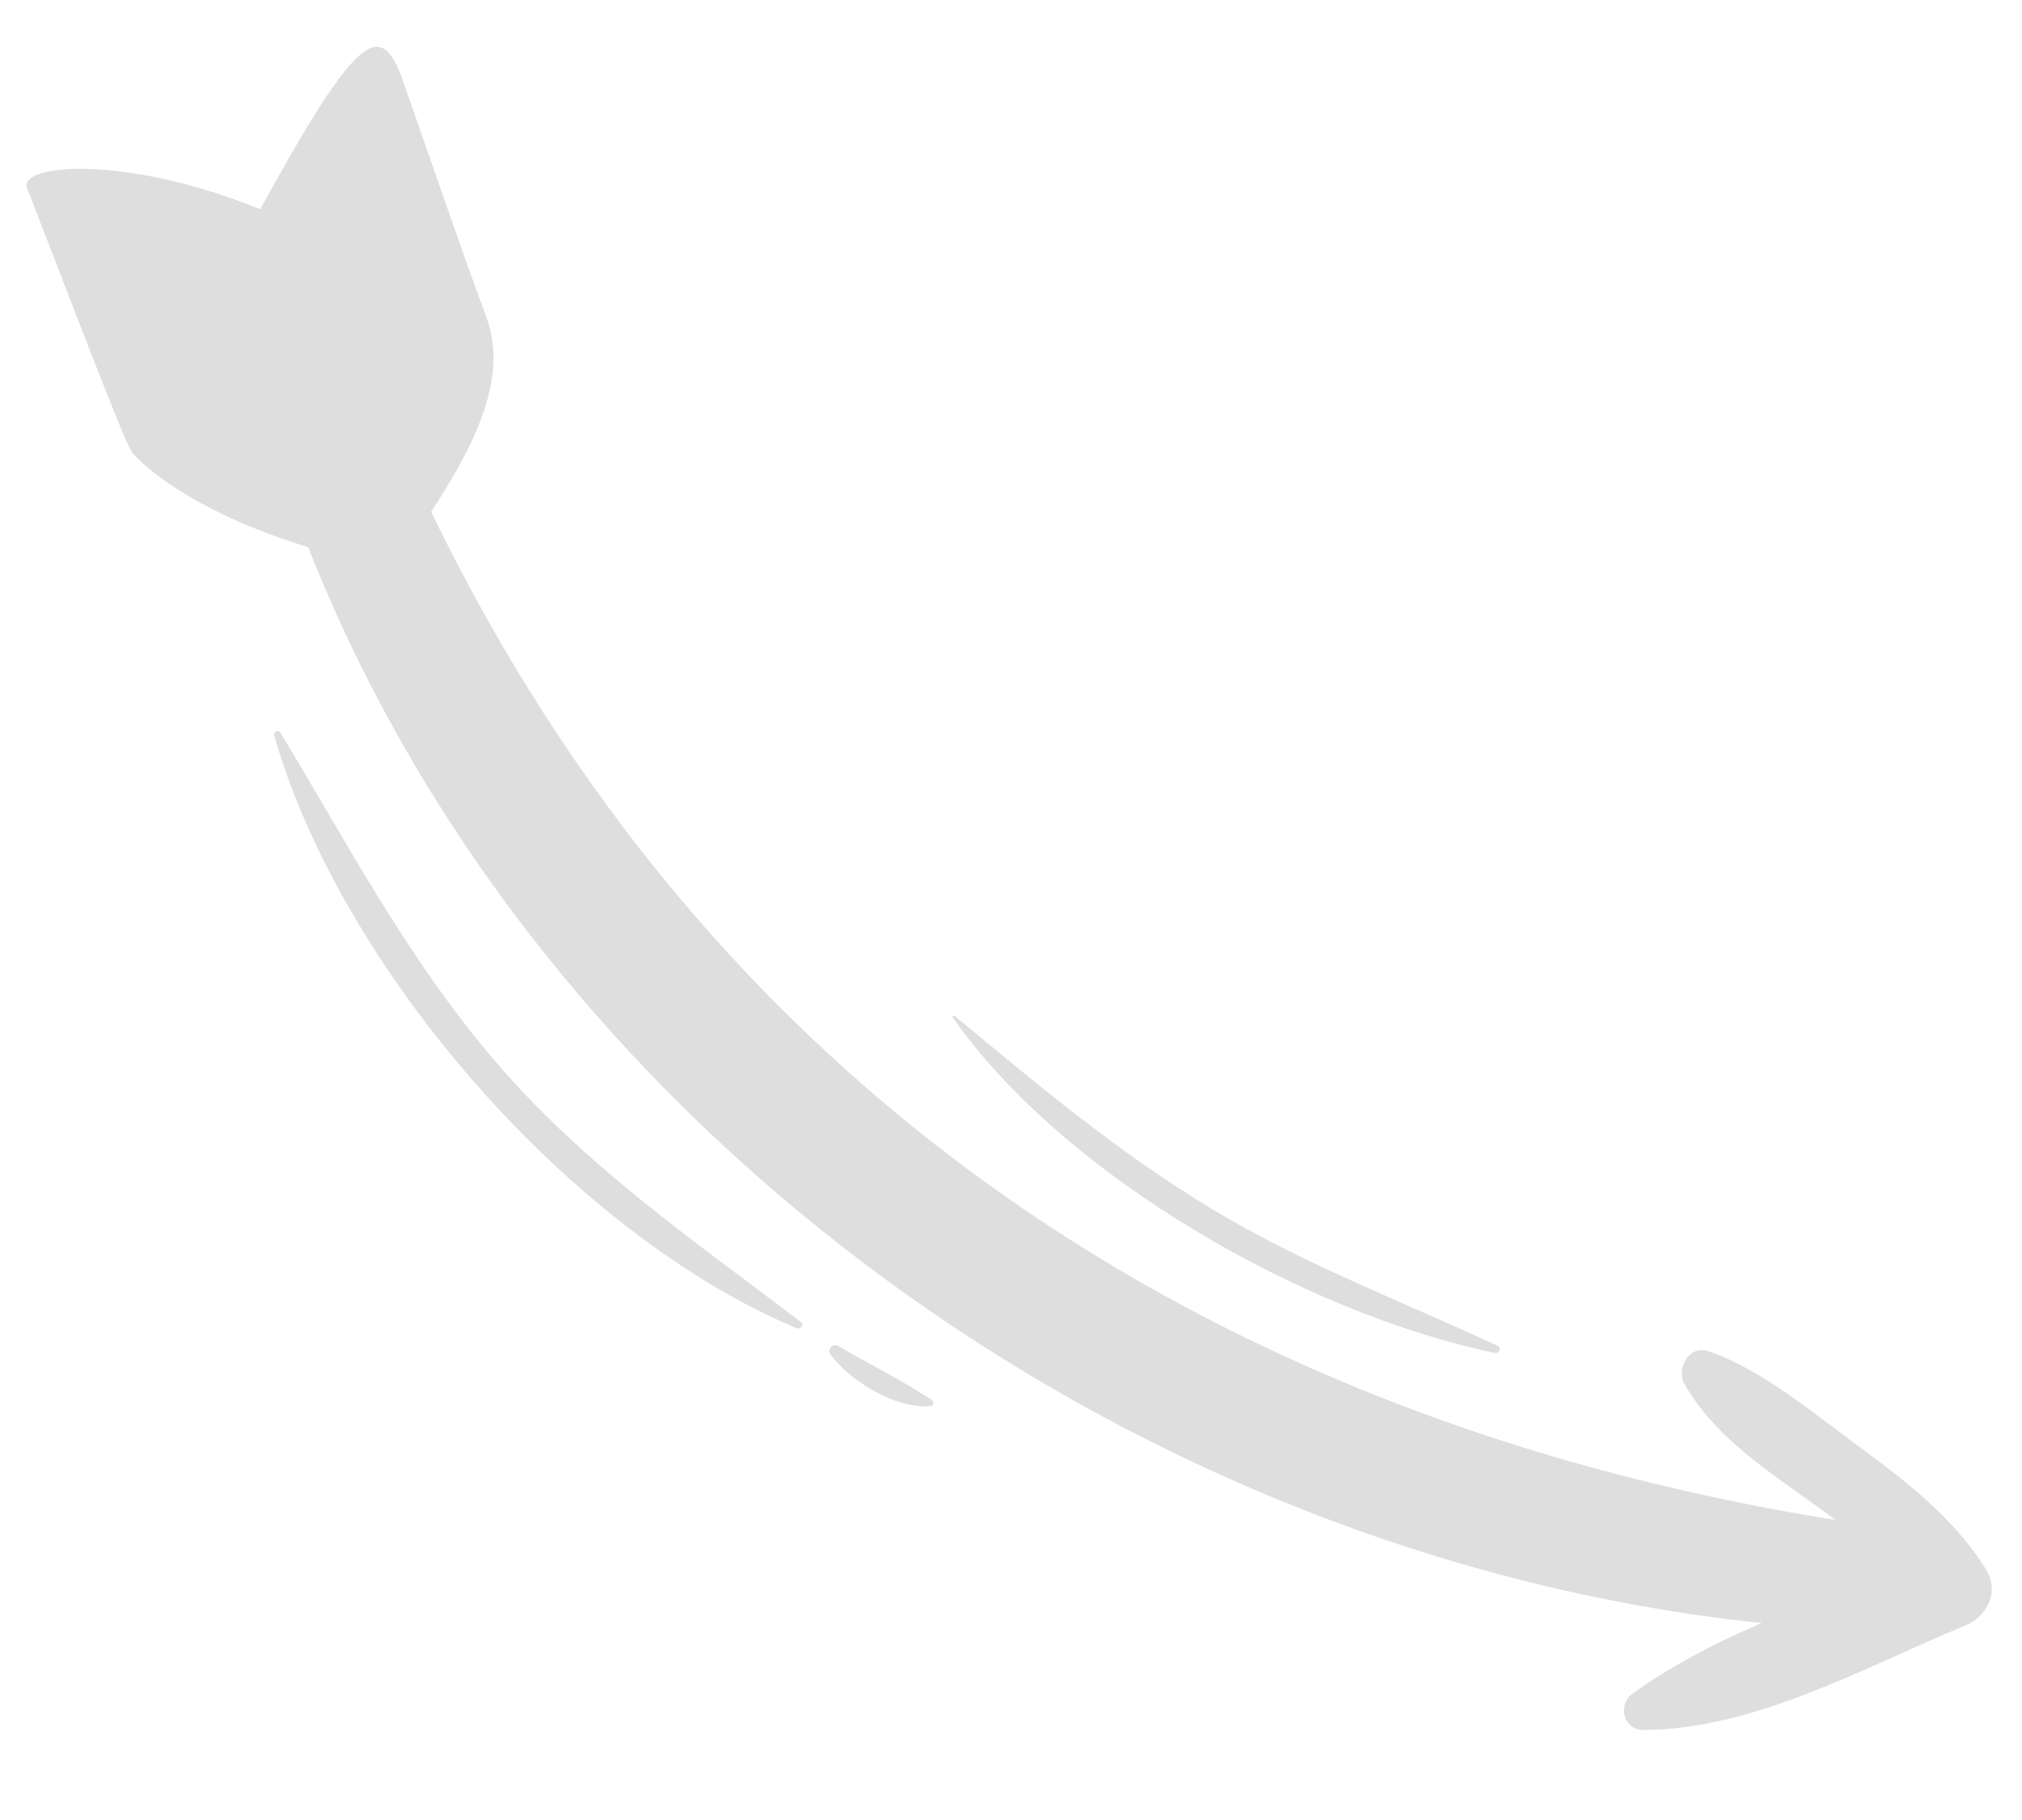 <svg width="30" height="27" viewBox="0 0 30 27" fill="none" xmlns="http://www.w3.org/2000/svg">
<g clip-path="url(#clip0_2255_45623)">
<path d="M4.792 3.602C8.417 14.641 16.676 21.134 28.139 22.683C29.002 22.799 28.839 24.221 27.98 24.199C16.684 23.898 5.434 15.426 3.415 4.026C3.258 3.136 4.495 2.696 4.791 3.602L4.792 3.602Z" fill="#DEDEDE"/>
<path d="M25.348 20.046C26.123 20.311 26.86 20.929 27.515 21.41C28.244 21.946 28.985 22.505 29.466 23.284C29.67 23.614 29.487 23.979 29.157 24.115C27.66 24.734 26.046 25.654 24.389 25.665C24.087 25.668 23.991 25.292 24.225 25.123C25.569 24.156 27.295 23.636 28.827 23.045C28.724 23.322 28.621 23.599 28.517 23.877C27.684 22.446 25.788 21.929 24.993 20.535C24.863 20.307 25.058 19.945 25.347 20.045L25.348 20.046Z" fill="#DEDEDE"/>
<path d="M5.544 8.373C2.897 7.787 1.999 6.777 1.95 6.697C1.803 6.459 0.807 3.827 0.401 2.787C0.267 2.445 1.814 2.275 3.861 3.104C5.317 0.45 5.654 0.279 5.98 1.203C6.388 2.367 6.784 3.536 7.212 4.694C7.54 5.58 7.14 6.592 5.951 8.236C5.859 8.365 5.702 8.409 5.543 8.373L5.544 8.373Z" fill="#DEDEDE"/>
<path d="M4.162 10.87C5.171 12.543 6.026 14.182 7.301 15.689C8.631 17.261 10.259 18.379 11.884 19.613C11.94 19.654 11.873 19.727 11.818 19.704C8.49 18.307 5.069 14.4 4.068 10.913C4.052 10.857 4.131 10.819 4.162 10.87Z" fill="#DEDEDE"/>
<path d="M12.433 19.966C12.894 20.236 13.386 20.478 13.829 20.772C13.867 20.798 13.855 20.854 13.808 20.859C13.295 20.908 12.619 20.495 12.318 20.089C12.267 20.018 12.361 19.924 12.433 19.966Z" fill="#DEDEDE"/>
<path d="M14.165 15.071C15.399 16.096 16.592 17.098 17.973 17.931C19.327 18.748 20.794 19.303 22.222 19.966C22.282 19.995 22.242 20.085 22.181 20.072C19.375 19.486 15.805 17.472 14.135 15.095C14.122 15.076 14.149 15.059 14.164 15.072L14.165 15.071Z" fill="#DEDEDE"/>
</g>
<defs>
<clipPath id="clip0_2255_45623">
<rect width="25.523" height="28.524" fill="white" transform="matrix(0.03 1 1 -0.03 0.336 0.852)"/>
</clipPath>
</defs>
</svg>
